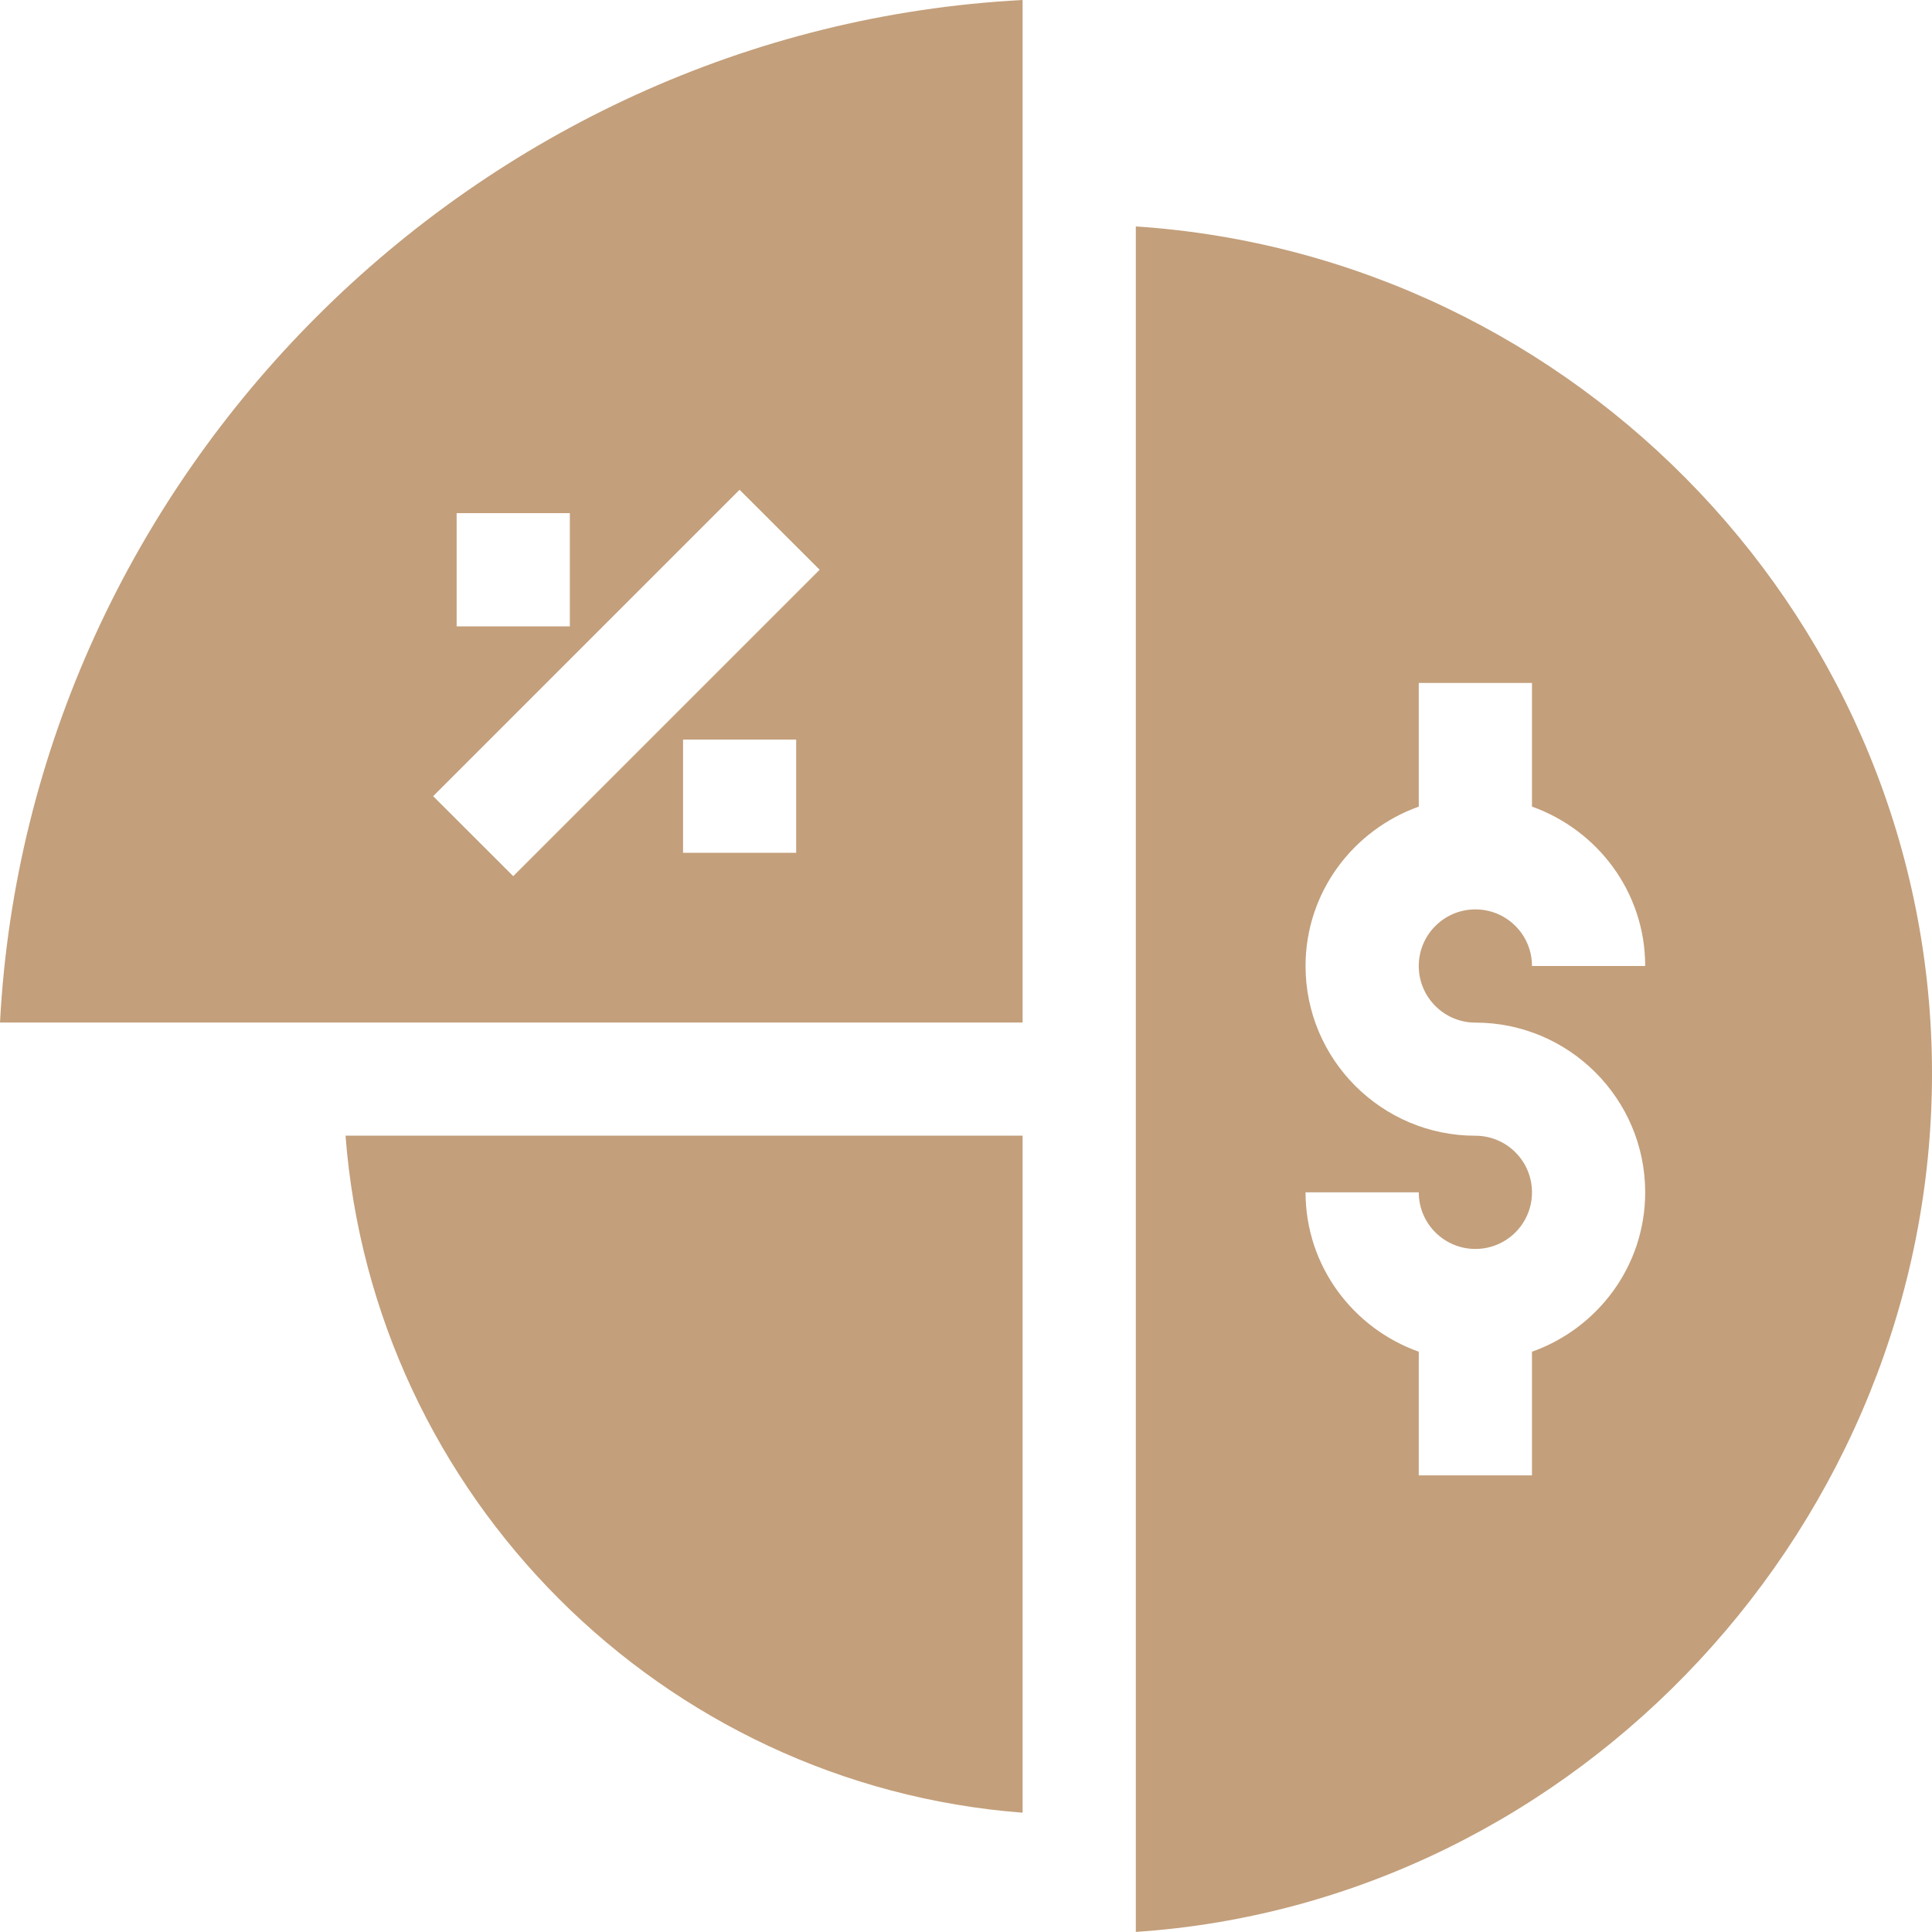 <svg width="20" height="20" viewBox="0 0 20 20" fill="none" xmlns="http://www.w3.org/2000/svg">
<path d="M10.586 10.585V0C4.916 0.297 0.298 4.915 0 10.585H10.586ZM8.242 8.828H7.071V7.656H8.242V8.828ZM4.727 5.312H5.899V6.484H4.727V5.312ZM7.656 5.07L8.485 5.898L5.313 9.07L4.484 8.242L7.656 5.07Z" fill="#C39F7B"/>
<path d="M10.586 11.756H3.577C3.863 15.49 6.852 18.479 10.586 18.765V11.756H10.586Z" fill="#C39F7B"/>
<path d="M11.758 2.344C11.758 2.47 11.758 20.138 11.758 19.999C16.331 19.695 20 15.762 20 11.113C20 6.464 16.332 2.646 11.758 2.344ZM15.273 10.586C16.242 10.586 17.031 11.374 17.031 12.343C17.031 13.106 16.54 13.751 15.859 13.993V15.273H14.687V13.993C14.007 13.751 13.515 13.106 13.515 12.343H14.687C14.687 12.667 14.95 12.929 15.273 12.929C15.597 12.929 15.859 12.667 15.859 12.343C15.859 12.02 15.597 11.757 15.273 11.757C14.304 11.757 13.515 10.969 13.515 10C13.515 9.237 14.007 8.593 14.687 8.35V7.07H15.859V8.35C16.54 8.593 17.031 9.237 17.031 10H15.859C15.859 9.676 15.597 9.414 15.273 9.414C14.95 9.414 14.687 9.676 14.687 10C14.687 10.323 14.95 10.586 15.273 10.586Z" fill="#C39F7B"/>
</svg>
